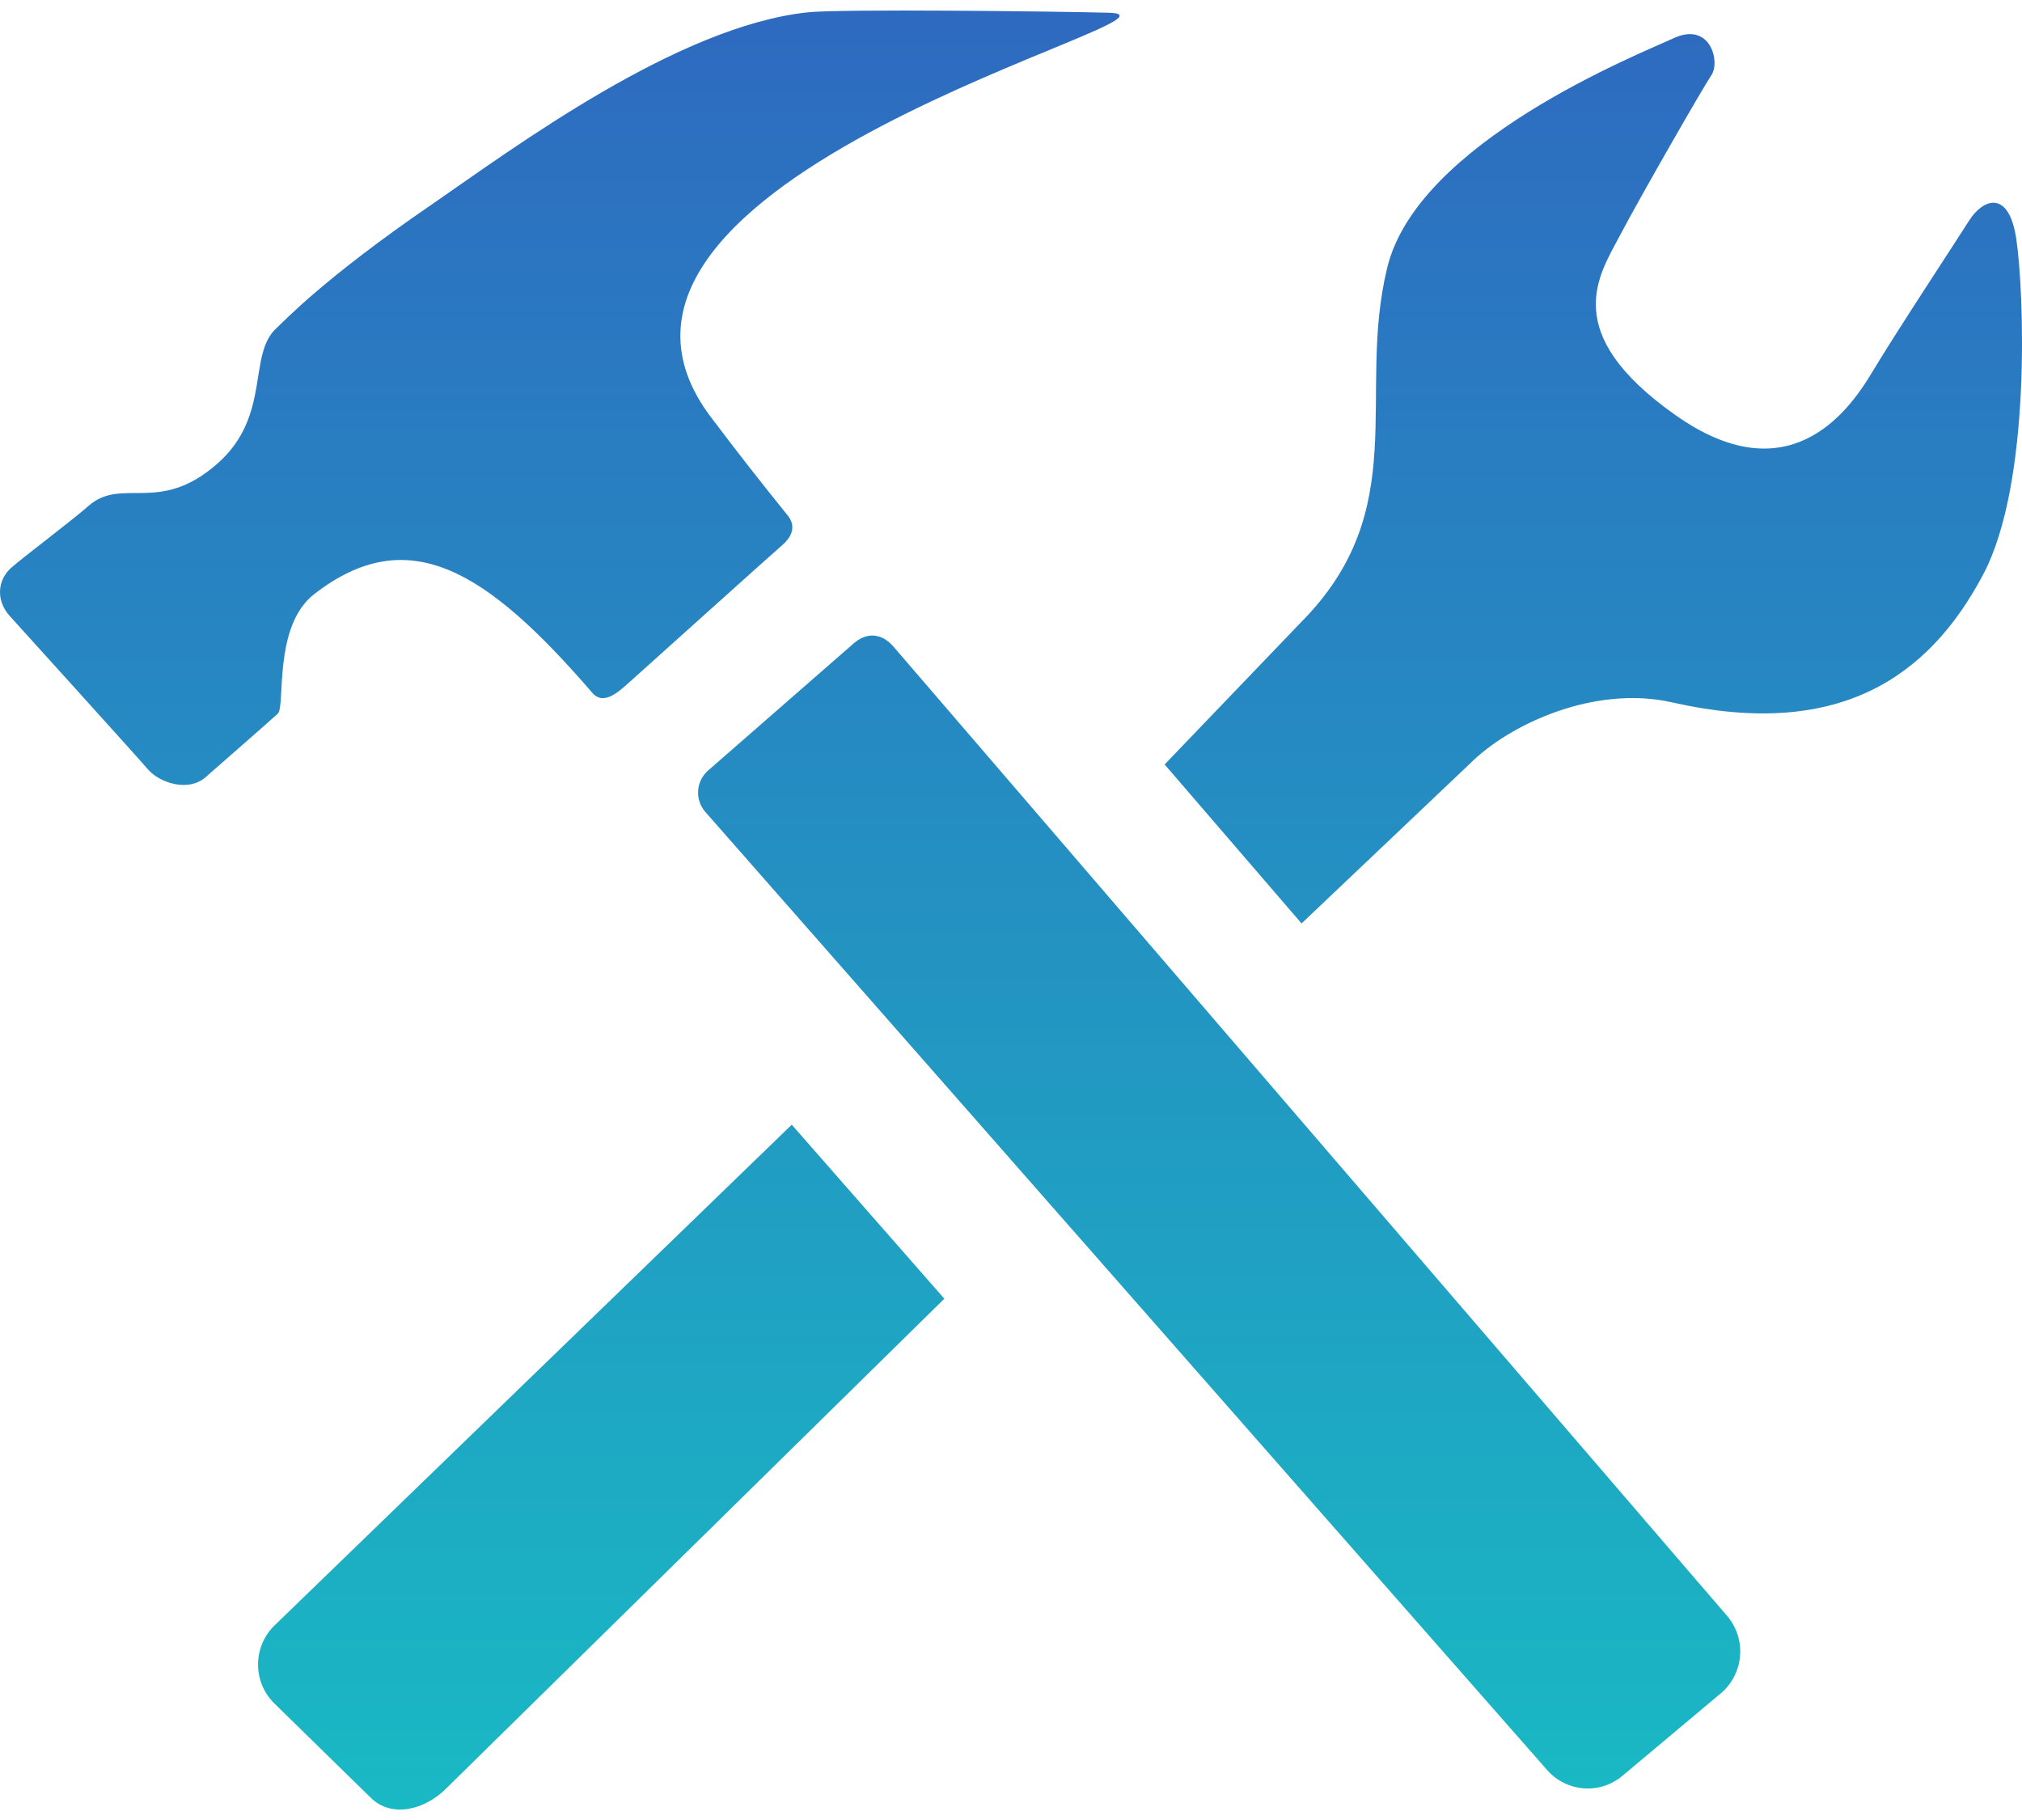 <svg width="60" height="54" viewBox="0 0 60 54" fill="none" xmlns="http://www.w3.org/2000/svg">
<path d="M9.321 17.63C12.131 15.446 14.463 16.952 17.575 20.555C17.924 20.962 18.394 20.486 18.662 20.254C18.927 20.019 23.033 16.323 23.235 16.154C23.434 15.976 23.675 15.645 23.358 15.274C22.596 14.332 21.85 13.377 21.12 12.41C15.674 5.285 36.02 0.454 32.896 0.378C31.305 0.336 24.925 0.261 23.97 0.366C20.105 0.773 15.252 4.385 12.809 6.069C9.613 8.256 8.42 9.539 8.224 9.717C7.32 10.506 8.079 12.328 6.441 13.765C4.709 15.28 3.627 14.133 2.624 15.012C2.127 15.452 0.735 16.494 0.338 16.841C-0.063 17.193 -0.135 17.787 0.274 18.26C0.274 18.26 4.082 22.465 4.401 22.839C4.718 23.206 5.579 23.526 6.109 23.052C6.643 22.583 8.013 21.387 8.242 21.176C8.477 20.977 8.092 18.582 9.321 17.63ZM26.515 19.188C26.154 18.769 25.705 18.757 25.32 19.1L21 22.872C20.833 23.023 20.731 23.233 20.716 23.458C20.701 23.683 20.773 23.904 20.918 24.077L45.903 52.511C46.488 53.183 47.5 53.252 48.166 52.67L51.087 50.221C51.409 49.938 51.606 49.539 51.635 49.112C51.665 48.684 51.524 48.263 51.244 47.938L26.515 19.188ZM59.83 7.087C59.607 5.599 58.835 5.909 58.435 6.539C58.034 7.174 56.263 9.858 55.534 11.075C54.811 12.28 53.028 14.663 49.708 12.31C46.25 9.867 47.452 8.162 48.054 7.015C48.66 5.861 50.518 2.625 50.786 2.225C51.054 1.818 50.741 0.637 49.669 1.131C48.593 1.625 42.068 4.219 41.165 7.939C40.24 11.723 41.939 15.106 38.604 18.465L34.559 22.682L38.622 27.399L43.605 22.67C44.792 21.477 47.328 20.317 49.623 20.841C54.543 21.953 57.227 20.106 58.844 17.052C60.297 14.323 60.056 8.575 59.83 7.087ZM8.128 48.245C7.826 48.549 7.657 48.959 7.657 49.387C7.657 49.815 7.826 50.225 8.128 50.529L10.992 53.33C11.619 53.96 12.613 53.695 13.24 53.065L28.022 38.533L23.494 33.37L8.128 48.245Z" fill="url(#paint0_linear_5617_70086)"/>
<defs>
<linearGradient id="paint0_linear_5617_70086" x1="30" y1="0.312" x2="30" y2="53.69" gradientUnits="userSpaceOnUse">
<stop stop-color="#2E6AC0"/>
<stop offset="1" stop-color="#19B9C4"/>
</linearGradient>
</defs>
</svg>

